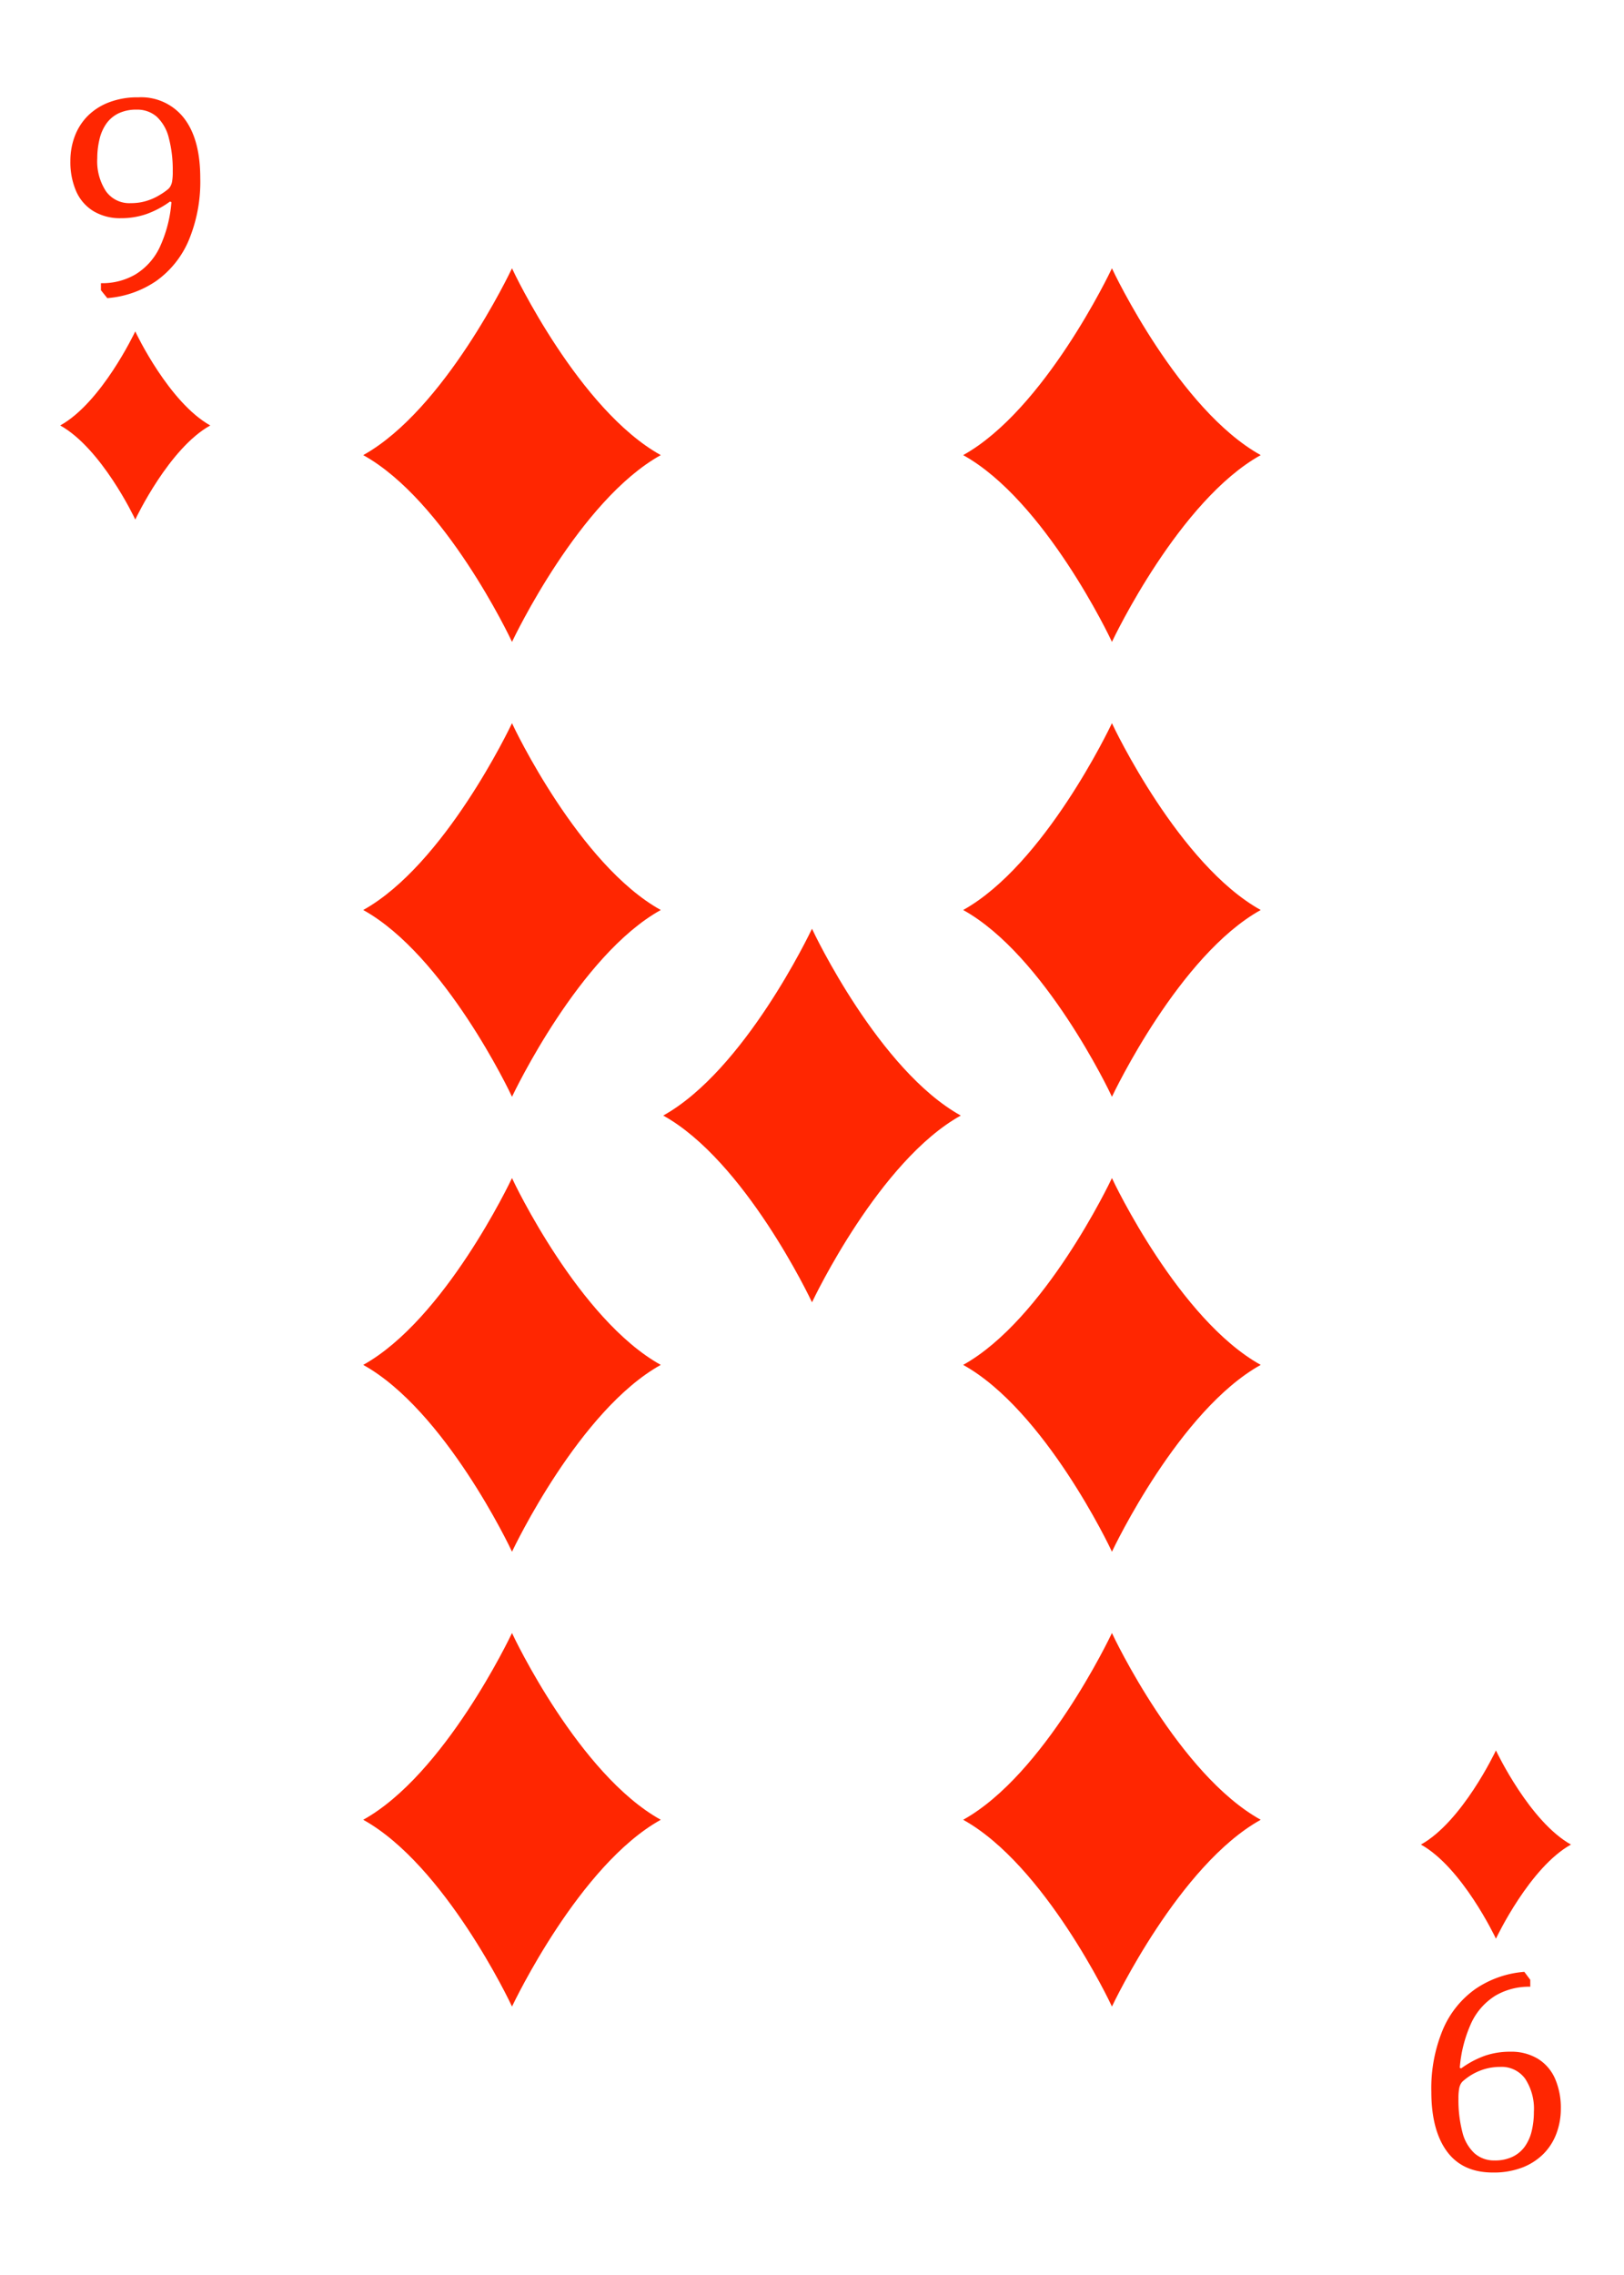 <svg xmlns="http://www.w3.org/2000/svg" xmlns:xlink="http://www.w3.org/1999/xlink" viewBox="0 0 283.82 397.33"><defs><style>.cls-1{mask:url(#mask);filter:url(#luminosity-noclip-6);}.cls-10,.cls-14,.cls-16,.cls-2,.cls-4,.cls-6,.cls-8{mix-blend-mode:multiply;}.cls-2{fill:url(#radial-gradient);}.cls-3{mask:url(#mask-2);filter:url(#luminosity-noclip-7);}.cls-4{fill:url(#radial-gradient-2);}.cls-5{mask:url(#mask-3);filter:url(#luminosity-noclip-8);}.cls-6{fill:url(#radial-gradient-3);}.cls-7{mask:url(#mask-4);filter:url(#luminosity-noclip-9);}.cls-8{fill:url(#radial-gradient-4);}.cls-9{mask:url(#mask-5);filter:url(#luminosity-noclip-10);}.cls-10{fill:url(#radial-gradient-5);}.cls-11{isolation:isolate;}.cls-12{fill:#fff;}.cls-13{mask:url(#mask-6);}.cls-14{fill:url(#radial-gradient-6);}.cls-15{mask:url(#mask-7);}.cls-16{fill:url(#radial-gradient-7);}.cls-17{mask:url(#mask-8);}.cls-18{fill:url(#radial-gradient-8);}.cls-19{mask:url(#mask-9);}.cls-20{mix-blend-mode:screen;fill:url(#radial-gradient-9);}.cls-21{mask:url(#mask-10);}.cls-22{fill:url(#radial-gradient-10);}.cls-23{fill:#ff2601;}.cls-24{filter:url(#luminosity-noclip-5);}.cls-25{filter:url(#luminosity-noclip-4);}.cls-26{filter:url(#luminosity-noclip-3);}.cls-27{filter:url(#luminosity-noclip-2);}.cls-28{filter:url(#luminosity-noclip);}</style><filter id="luminosity-noclip" x="0.01" y="-8183.48" width="283.8" height="32766" filterUnits="userSpaceOnUse" color-interpolation-filters="sRGB"><feFlood flood-color="#fff" result="bg"/><feBlend in="SourceGraphic" in2="bg"/></filter><mask id="mask" x="0.01" y="-8183.48" width="283.8" height="32766" maskUnits="userSpaceOnUse"><g class="cls-28"/></mask><radialGradient id="radial-gradient" cx="137.52" cy="-135.45" r="574.54" gradientUnits="userSpaceOnUse"><stop offset="0.62"/><stop offset="0.75" stop-color="#020202"/><stop offset="0.8" stop-color="#090909"/><stop offset="0.84" stop-color="#151515"/><stop offset="0.87" stop-color="#262626"/><stop offset="0.9" stop-color="#3c3c3c"/><stop offset="0.92" stop-color="#585858"/><stop offset="0.94" stop-color="#797979"/><stop offset="0.96" stop-color="#9f9f9f"/><stop offset="0.98" stop-color="#cbcbcb"/><stop offset="1" stop-color="#f9f9f9"/><stop offset="1" stop-color="#fff"/></radialGradient><filter id="luminosity-noclip-2" x="0.01" y="-8183.48" width="283.81" height="32766" filterUnits="userSpaceOnUse" color-interpolation-filters="sRGB"><feFlood flood-color="#fff" result="bg"/><feBlend in="SourceGraphic" in2="bg"/></filter><mask id="mask-2" x="0.01" y="-8183.48" width="283.81" height="32766" maskUnits="userSpaceOnUse"><g class="cls-27"/></mask><radialGradient id="radial-gradient-2" cx="143.2" cy="366.66" r="411.7" gradientUnits="userSpaceOnUse"><stop offset="0.62"/><stop offset="0.71" stop-color="#020202"/><stop offset="0.76" stop-color="#0a0a0a"/><stop offset="0.8" stop-color="#181818"/><stop offset="0.84" stop-color="#2c2c2c"/><stop offset="0.88" stop-color="#464646"/><stop offset="0.91" stop-color="#656565"/><stop offset="0.94" stop-color="#8a8a8a"/><stop offset="0.96" stop-color="#b6b6b6"/><stop offset="0.99" stop-color="#e5e5e5"/><stop offset="1" stop-color="#fff"/></radialGradient><filter id="luminosity-noclip-3" x="5.24" y="-8183.48" width="278.58" height="32766" filterUnits="userSpaceOnUse" color-interpolation-filters="sRGB"><feFlood flood-color="#fff" result="bg"/><feBlend in="SourceGraphic" in2="bg"/></filter><mask id="mask-3" x="5.24" y="-8183.48" width="278.58" height="32766" maskUnits="userSpaceOnUse"><g class="cls-26"/></mask><radialGradient id="radial-gradient-3" cx="-12.13" cy="-0.18" r="457.13" gradientUnits="userSpaceOnUse"><stop offset="0.1"/><stop offset="1" stop-color="#fff"/></radialGradient><filter id="luminosity-noclip-4" x="0.01" y="-8183.48" width="278.58" height="32766" filterUnits="userSpaceOnUse" color-interpolation-filters="sRGB"><feFlood flood-color="#fff" result="bg"/><feBlend in="SourceGraphic" in2="bg"/></filter><mask id="mask-4" x="0.01" y="-8183.48" width="278.58" height="32766" maskUnits="userSpaceOnUse"><g class="cls-25"/></mask><radialGradient id="radial-gradient-4" cx="77.53" cy="115.64" r="389.35" gradientUnits="userSpaceOnUse"><stop offset="0"/><stop offset="0.01" stop-color="#090909"/><stop offset="0.05" stop-color="#373737"/><stop offset="0.09" stop-color="#626262"/><stop offset="0.14" stop-color="#888"/><stop offset="0.2" stop-color="#a8a8a8"/><stop offset="0.25" stop-color="#c4c4c4"/><stop offset="0.32" stop-color="#dadada"/><stop offset="0.4" stop-color="#ebebeb"/><stop offset="0.49" stop-color="#f6f6f6"/><stop offset="0.63" stop-color="#fdfdfd"/><stop offset="1" stop-color="#fff"/></radialGradient><filter id="luminosity-noclip-5" x="0" y="-8183.48" width="0.58" height="32766" filterUnits="userSpaceOnUse" color-interpolation-filters="sRGB"><feFlood flood-color="#fff" result="bg"/><feBlend in="SourceGraphic" in2="bg"/></filter><mask id="mask-5" x="0" y="-8183.48" width="0.58" height="32766" maskUnits="userSpaceOnUse"><g class="cls-24"/></mask><radialGradient id="radial-gradient-5" cx="1524.88" cy="-0.18" r="457.05" gradientTransform="matrix(-1, 0, 0, 1, 1820.69, 0)" xlink:href="#radial-gradient-3"/><filter id="luminosity-noclip-6" x="0.01" y="214.43" width="283.8" height="182.9" filterUnits="userSpaceOnUse" color-interpolation-filters="sRGB"><feFlood flood-color="#fff" result="bg"/><feBlend in="SourceGraphic" in2="bg"/></filter><mask id="mask-6" x="0.01" y="214.43" width="283.8" height="182.9" maskUnits="userSpaceOnUse"><g class="cls-1"><path class="cls-2" d="M167.35,214.44,0,214.5v168C0,397,11,397.33,11,397.33H272.83s11-.3,11-14.84V214.43Z"/></g></mask><radialGradient id="radial-gradient-6" cx="137.52" cy="-135.45" r="574.54" gradientUnits="userSpaceOnUse"><stop offset="0.62" stop-color="#fff"/><stop offset="0.79" stop-color="#fdfdfd"/><stop offset="0.85" stop-color="#f6f6f6"/><stop offset="0.9" stop-color="#eaeaea"/><stop offset="0.94" stop-color="#d9d9d9"/><stop offset="0.97" stop-color="#c3c3c3"/><stop offset="1" stop-color="#ababab"/></radialGradient><filter id="luminosity-noclip-7" x="0.01" y="0" width="283.81" height="198.33" filterUnits="userSpaceOnUse" color-interpolation-filters="sRGB"><feFlood flood-color="#fff" result="bg"/><feBlend in="SourceGraphic" in2="bg"/></filter><mask id="mask-7" x="0.01" y="0" width="283.81" height="198.33" maskUnits="userSpaceOnUse"><g class="cls-3"><path class="cls-4" d="M0,198.23l71.65.05q103.25.06,206.49.06h5.66V14.84c0-14.54-11-14.84-11-14.84H11S0,.3,0,14.84V198.23Z"/></g></mask><radialGradient id="radial-gradient-7" cx="143.2" cy="366.66" r="411.7" gradientUnits="userSpaceOnUse"><stop offset="0.62" stop-color="#fff"/><stop offset="0.75" stop-color="#fdfdfd"/><stop offset="0.82" stop-color="#f5f5f5"/><stop offset="0.88" stop-color="#e7e7e7"/><stop offset="0.93" stop-color="#d3d3d3"/><stop offset="0.98" stop-color="#bababa"/><stop offset="1" stop-color="#ababab"/></radialGradient><filter id="luminosity-noclip-8" x="5.24" y="0" width="278.58" height="397.33" filterUnits="userSpaceOnUse" color-interpolation-filters="sRGB"><feFlood flood-color="#fff" result="bg"/><feBlend in="SourceGraphic" in2="bg"/></filter><mask id="mask-8" x="5.24" y="0" width="278.58" height="397.33" maskUnits="userSpaceOnUse"><g class="cls-5"><path class="cls-6" d="M283.24,14.82V381.93c0,14.52-11,14.82-11,14.82H10.14a11,11,0,0,1-4.9-1.58A11.32,11.32,0,0,0,11,397.33H272.83s11-.3,11-14.84V14.84c0-14.54-11-14.84-11-14.84h-.59S283.24.3,283.24,14.82Z"/></g></mask><radialGradient id="radial-gradient-8" cx="-12.13" cy="-0.18" r="457.13" gradientUnits="userSpaceOnUse"><stop offset="0.1" stop-color="#fff"/><stop offset="1" stop-color="#ababab"/></radialGradient><filter id="luminosity-noclip-9" x="0.01" y="0" width="278.58" height="397.33" filterUnits="userSpaceOnUse" color-interpolation-filters="sRGB"><feFlood flood-color="#fff" result="bg"/><feBlend in="SourceGraphic" in2="bg"/></filter><mask id="mask-9" x="0.01" y="0" width="278.58" height="397.33" maskUnits="userSpaceOnUse"><g class="cls-7"><path class="cls-8" d="M.58,382.51V15.39C.58.87,11.58.58,11.58.58h262.1a11.11,11.11,0,0,1,4.91,1.58A11.34,11.34,0,0,0,272.83,0H11S0,.3,0,14.84V382.49C0,397,11,397.33,11,397.33h.59S.58,397,.58,382.51Z"/></g></mask><radialGradient id="radial-gradient-9" cx="77.53" cy="115.64" r="389.35" gradientUnits="userSpaceOnUse"><stop offset="0" stop-color="#fff"/><stop offset="0.14" stop-color="#fff"/><stop offset="1" stop-color="#fff"/></radialGradient><filter id="luminosity-noclip-10" x="0" y="28.71" width="0.58" height="342.6" filterUnits="userSpaceOnUse" color-interpolation-filters="sRGB"><feFlood flood-color="#fff" result="bg"/><feBlend in="SourceGraphic" in2="bg"/></filter><mask id="mask-10" x="0" y="28.71" width="0.58" height="342.6" maskUnits="userSpaceOnUse"><g class="cls-9"><path class="cls-10" d="M0,28.71v342.6l.57-2.08V34.92Q.28,31.82,0,28.71Z"/></g></mask><radialGradient id="radial-gradient-10" cx="1524.88" cy="-0.18" r="457.05" gradientTransform="matrix(-1, 0, 0, 1, 1820.69, 0)" xlink:href="#radial-gradient-8"/></defs><g class="cls-11"><g id="Layer_2" data-name="Layer 2"><g id="Layer_1-2" data-name="Layer 1"><path class="cls-12" d="M272.83,0H11S0,.3,0,14.84V382.49C0,397,11,397.33,11,397.33H272.83s11-.3,11-14.84V14.84C283.81.3,272.83,0,272.83,0Z"/><g class="cls-13"><path class="cls-14" d="M167.35,214.44,0,214.5v168C0,397,11,397.33,11,397.33H272.83s11-.3,11-14.84V214.43Z"/></g><g class="cls-15"><path class="cls-16" d="M0,198.23l71.65.05q103.25.06,206.49.06h5.66V14.84c0-14.54-11-14.84-11-14.84H11S0,.3,0,14.84V198.23Z"/></g><g class="cls-17"><path class="cls-18" d="M283.24,14.82V381.93c0,14.52-11,14.82-11,14.82H10.14a11,11,0,0,1-4.9-1.58A11.32,11.32,0,0,0,11,397.33H272.83s11-.3,11-14.84V14.84c0-14.54-11-14.84-11-14.84h-.59S283.24.3,283.24,14.82Z"/></g><g class="cls-19"><path class="cls-20" d="M.58,382.51V15.39C.58.87,11.58.58,11.58.58h262.1a11.11,11.11,0,0,1,4.91,1.58A11.34,11.34,0,0,0,272.83,0H11S0,.3,0,14.84V382.49C0,397,11,397.33,11,397.33h.59S.58,397,.58,382.51Z"/></g><g class="cls-21"><path class="cls-22" d="M0,28.71v342.6l.57-2.08V34.92Q.28,31.82,0,28.71Z"/></g><path class="cls-23" d="M36.75,74.31h0c-7.18-4-12.93-16-13.11-16.43h0c-.18.38-5.93,12.45-13.12,16.43h0c7.19,4,12.94,16,13.12,16.44h0c.18-.39,5.93-12.46,13.11-16.44Z"/><path class="cls-23" d="M17.64,50.69V49.46a11.48,11.48,0,0,0,6.08-1.56,11.14,11.14,0,0,0,4.14-4.6,22.86,22.86,0,0,0,2.1-8l-.25-.1a16.26,16.26,0,0,1-4.15,2.2,13.54,13.54,0,0,1-4.43.71,9,9,0,0,1-4.83-1.25,7.68,7.68,0,0,1-3-3.48,12.79,12.79,0,0,1-1-5.26,12.2,12.2,0,0,1,.75-4.28,10.08,10.08,0,0,1,2.23-3.54,10.58,10.58,0,0,1,3.7-2.4,13.74,13.74,0,0,1,5.18-.9,9.47,9.47,0,0,1,8,3.64Q35,24.3,35,31.12a26.58,26.58,0,0,1-2,10.82,16.69,16.69,0,0,1-5.69,7.13,17.55,17.55,0,0,1-8.56,3Zm5.22-15.21a9.78,9.78,0,0,0,1.82-.16A9.81,9.81,0,0,0,28,34a10.63,10.63,0,0,0,1.42-1,2,2,0,0,0,.4-.53,2.74,2.74,0,0,0,.27-.85,9.52,9.52,0,0,0,.1-1.66,21.86,21.86,0,0,0-.69-5.88,7.5,7.5,0,0,0-2.1-3.69,5.13,5.13,0,0,0-3.5-1.24,7.14,7.14,0,0,0-3.19.65,5.6,5.6,0,0,0-2.12,1.79,7.76,7.76,0,0,0-1.19,2.69A14.14,14.14,0,0,0,17,27.63a9.54,9.54,0,0,0,1.53,5.79A5,5,0,0,0,22.86,35.48Z"/><path class="cls-23" d="M248.33,322.17h0c7.18,4,12.93,16.05,13.11,16.44h0c.18-.39,5.94-12.46,13.11-16.44h0c-7.17-4-12.93-16.06-13.11-16.44h0c-.18.38-5.93,12.45-13.11,16.44Z"/><path class="cls-23" d="M267.44,345.79V347a11.57,11.57,0,0,0-6.08,1.55,11.19,11.19,0,0,0-4.15,4.61,23,23,0,0,0-2.09,8l.25.1a16.31,16.31,0,0,1,4.15-2.21,13.53,13.53,0,0,1,4.43-.7,8.94,8.94,0,0,1,4.83,1.24,7.71,7.71,0,0,1,3,3.49,12.74,12.74,0,0,1,1,5.25,12.2,12.2,0,0,1-.76,4.28,10,10,0,0,1-2.23,3.54,10.6,10.6,0,0,1-3.7,2.41,13.94,13.94,0,0,1-5.18.89c-3.52,0-6.19-1.21-8-3.64s-2.76-5.91-2.76-10.46a26.6,26.6,0,0,1,2-10.83,16.59,16.59,0,0,1,5.69-7.12,17.55,17.55,0,0,1,8.56-3ZM262.22,361a10.72,10.72,0,0,0-1.82.16,9.88,9.88,0,0,0-1.69.48,10.14,10.14,0,0,0-1.62.8,10.67,10.67,0,0,0-1.42,1.05,2,2,0,0,0-.4.52,2.72,2.72,0,0,0-.27.86,9.17,9.17,0,0,0-.11,1.65,22,22,0,0,0,.69,5.89,7.43,7.43,0,0,0,2.11,3.68,5.12,5.12,0,0,0,3.5,1.25,7,7,0,0,0,3.19-.66,5.6,5.6,0,0,0,2.12-1.79,7.76,7.76,0,0,0,1.19-2.69,14.08,14.08,0,0,0,.38-3.35,9.54,9.54,0,0,0-1.53-5.79A5.07,5.07,0,0,0,262.22,361Z"/><path class="cls-23" d="M220.33,317.84h0c-14.25-7.9-25.67-31.86-26-32.62v0h0v0c-.36.76-11.78,24.72-26,32.62h0c14.25,7.9,25.67,31.86,26,32.62v0h0v0c.36-.76,11.78-24.72,26-32.62Z"/><path class="cls-23" d="M220.33,79.49h0c-14.25-7.91-25.67-31.86-26-32.63v0h0v0c-.36.77-11.78,24.72-26,32.63h0c14.25,7.9,25.67,31.85,26,32.62v0h0v0c.36-.77,11.78-24.72,26-32.62h0Z"/><path class="cls-23" d="M220.33,238.39h0c-14.25-7.91-25.67-31.86-26-32.63v0h0v0c-.36.77-11.78,24.72-26,32.63h0c14.25,7.91,25.67,31.86,26,32.63v0h0v0c.36-.77,11.78-24.72,26-32.63Z"/><path class="cls-23" d="M220.33,158.94h0c-14.25-7.91-25.67-31.86-26-32.63v0h0v0c-.36.77-11.78,24.72-26,32.63h0c14.25,7.9,25.67,31.85,26,32.62v0h0v0c.36-.77,11.78-24.72,26-32.62h0Z"/><path class="cls-23" d="M115.48,317.84h0c-14.26-7.9-25.67-31.86-26-32.62v0h0v0c-.36.76-11.78,24.72-26,32.62h0c14.25,7.9,25.67,31.86,26,32.62v0h0v0c.37-.76,11.78-24.72,26-32.62h0Z"/><path class="cls-23" d="M115.48,79.49h0c-14.26-7.91-25.67-31.86-26-32.63v0h0v0c-.36.77-11.78,24.72-26,32.63h0c14.25,7.9,25.67,31.85,26,32.62v0h0v0c.37-.77,11.78-24.72,26-32.62h0Z"/><path class="cls-23" d="M115.48,238.39h0c-14.26-7.91-25.67-31.86-26-32.63v0h0v0c-.36.77-11.78,24.72-26,32.63h0c14.25,7.91,25.67,31.86,26,32.63v0h0v0c.37-.77,11.78-24.72,26-32.63h0Z"/><path class="cls-23" d="M115.48,158.94h0c-14.26-7.91-25.67-31.86-26-32.63v0h0v0c-.36.77-11.78,24.72-26,32.63h0c14.25,7.9,25.67,31.85,26,32.62v0h0v0c.37-.77,11.78-24.72,26-32.62h0Z"/><path class="cls-23" d="M167.91,194.84h0c-14.25-7.9-25.67-31.86-26-32.63h0c-.37.77-11.79,24.73-26,32.63h0c14.24,7.9,25.66,31.86,26,32.62v0h0v0c.36-.76,11.78-24.72,26-32.62h0Z"/></g></g></g></svg>